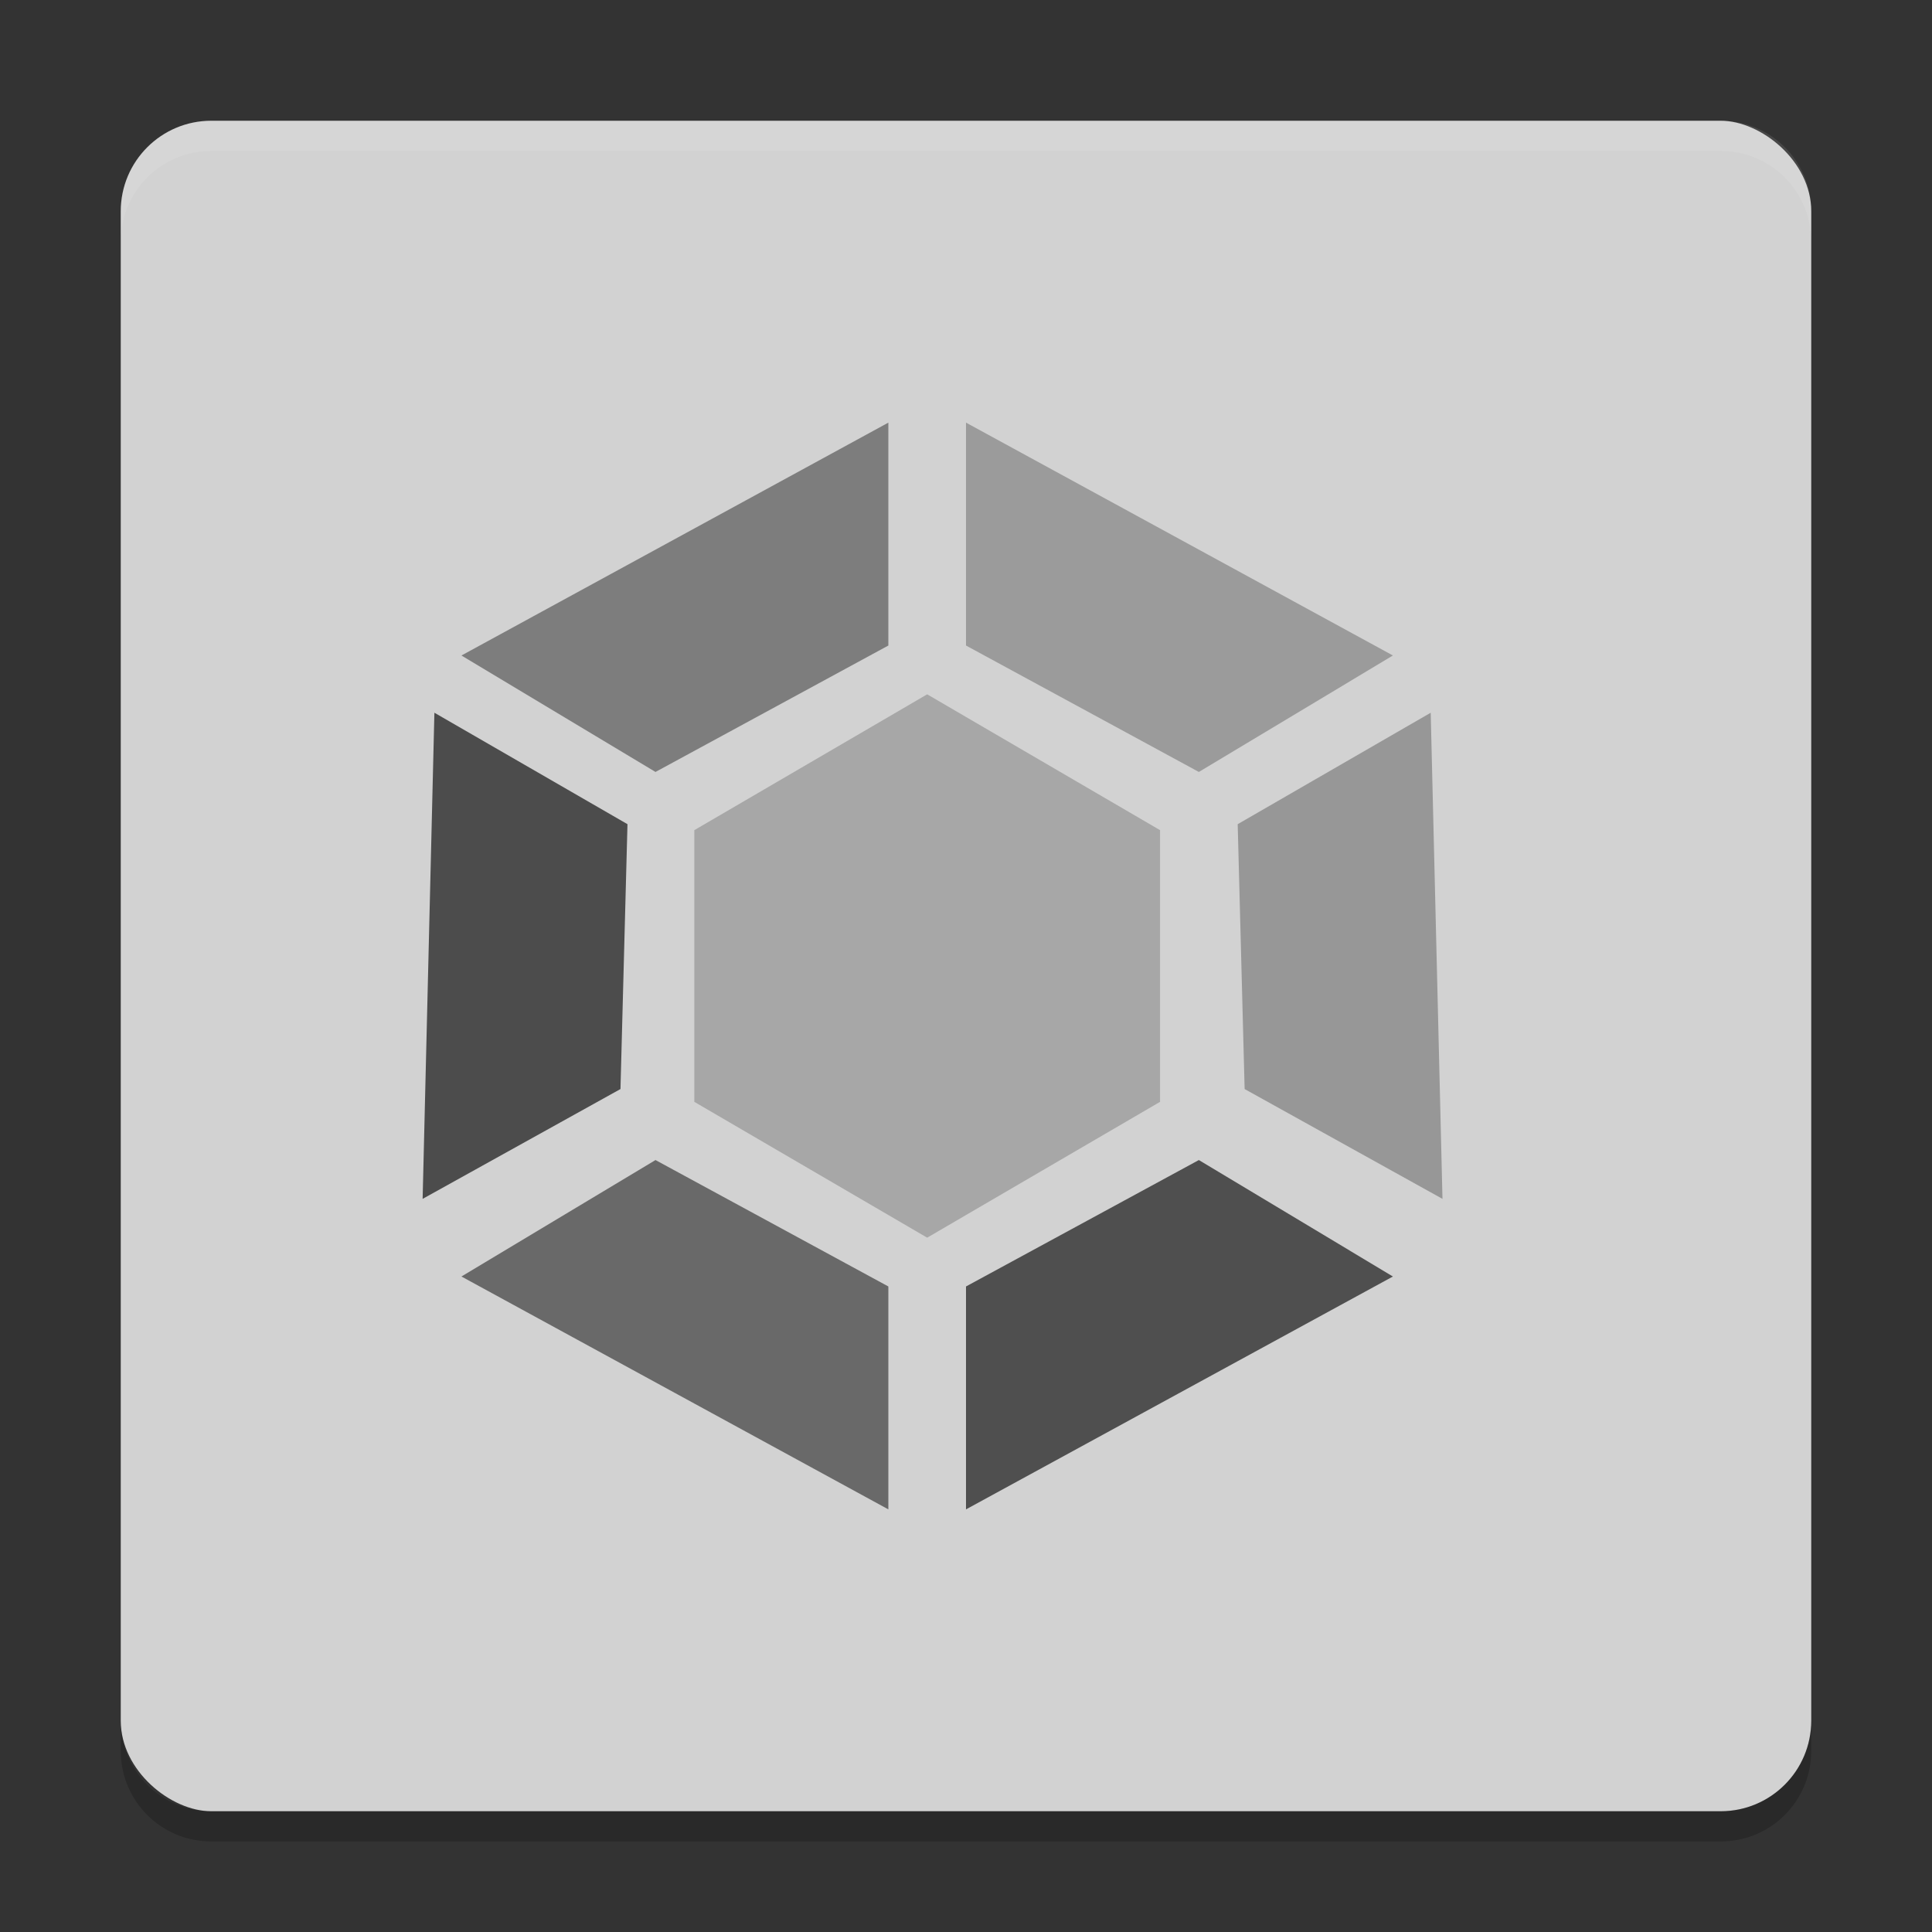 <svg xmlns="http://www.w3.org/2000/svg" width="64" height="64" version="1">
 <rect width="100%" height="100%" fill="#333333" stroke="none"/>
 <rect style="fill:#d2d2d2" width="56" height="56" x="-60" y="-60" rx="3" ry="3" transform="matrix(0,-1,-1,0,0,0)"/>
 <path style="opacity:0.1;fill:#ffffff" d="M 7 4 C 5.338 4 4 5.338 4 7 L 4 8 C 4 6.338 5.338 5 7 5 L 57 5 C 58.662 5 60 6.338 60 8 L 60 7 C 60 5.338 58.662 4 57 4 L 7 4 z"/>
 <path style="opacity:0.2" d="m 4,57 0,1 c 0,1.662 1.338,3 3,3 l 50,0 c 1.662,0 3,-1.338 3,-3 l 0,-1 c 0,1.662 -1.338,3 -3,3 L 7,60 C 5.338,60 4,58.662 4,57 Z"/>
 <g transform="scale(2,2)">
  <path style="fill:#a7a7a7" d="m 11.5,18.25 2e-6,-4.5 3.857,-2.25 3.857,2.25 -1e-6,4.5 -3.857,2.25 -3.857,-2.25 z"/>
  <path style="fill:#9b9b9b" d="m 16,7 0,3.692 3.857,2.094 3.214,-1.929 z"/>
  <path style="fill:#7d7d7d" d="m 14.714,7 0,3.692 -3.857,2.094 -3.214,-1.929 z"/>
  <path style="fill:#979797" d="m 23.697,11.805 -3.197,1.846 0.115,4.387 3.277,1.819 z"/>
  <path style="fill:#4c4c4c" d="M 7.195,11.805 10.393,13.651 10.277,18.038 7,19.857 Z"/>
  <path style="fill:#4f4f4f" d="m 16,25 0,-3.692 3.857,-2.094 3.214,1.929 z"/>
  <path style="fill:#696969" d="m 14.714,25 0,-3.692 -3.857,-2.094 -3.214,1.929 z"/>
 </g>
</svg>
